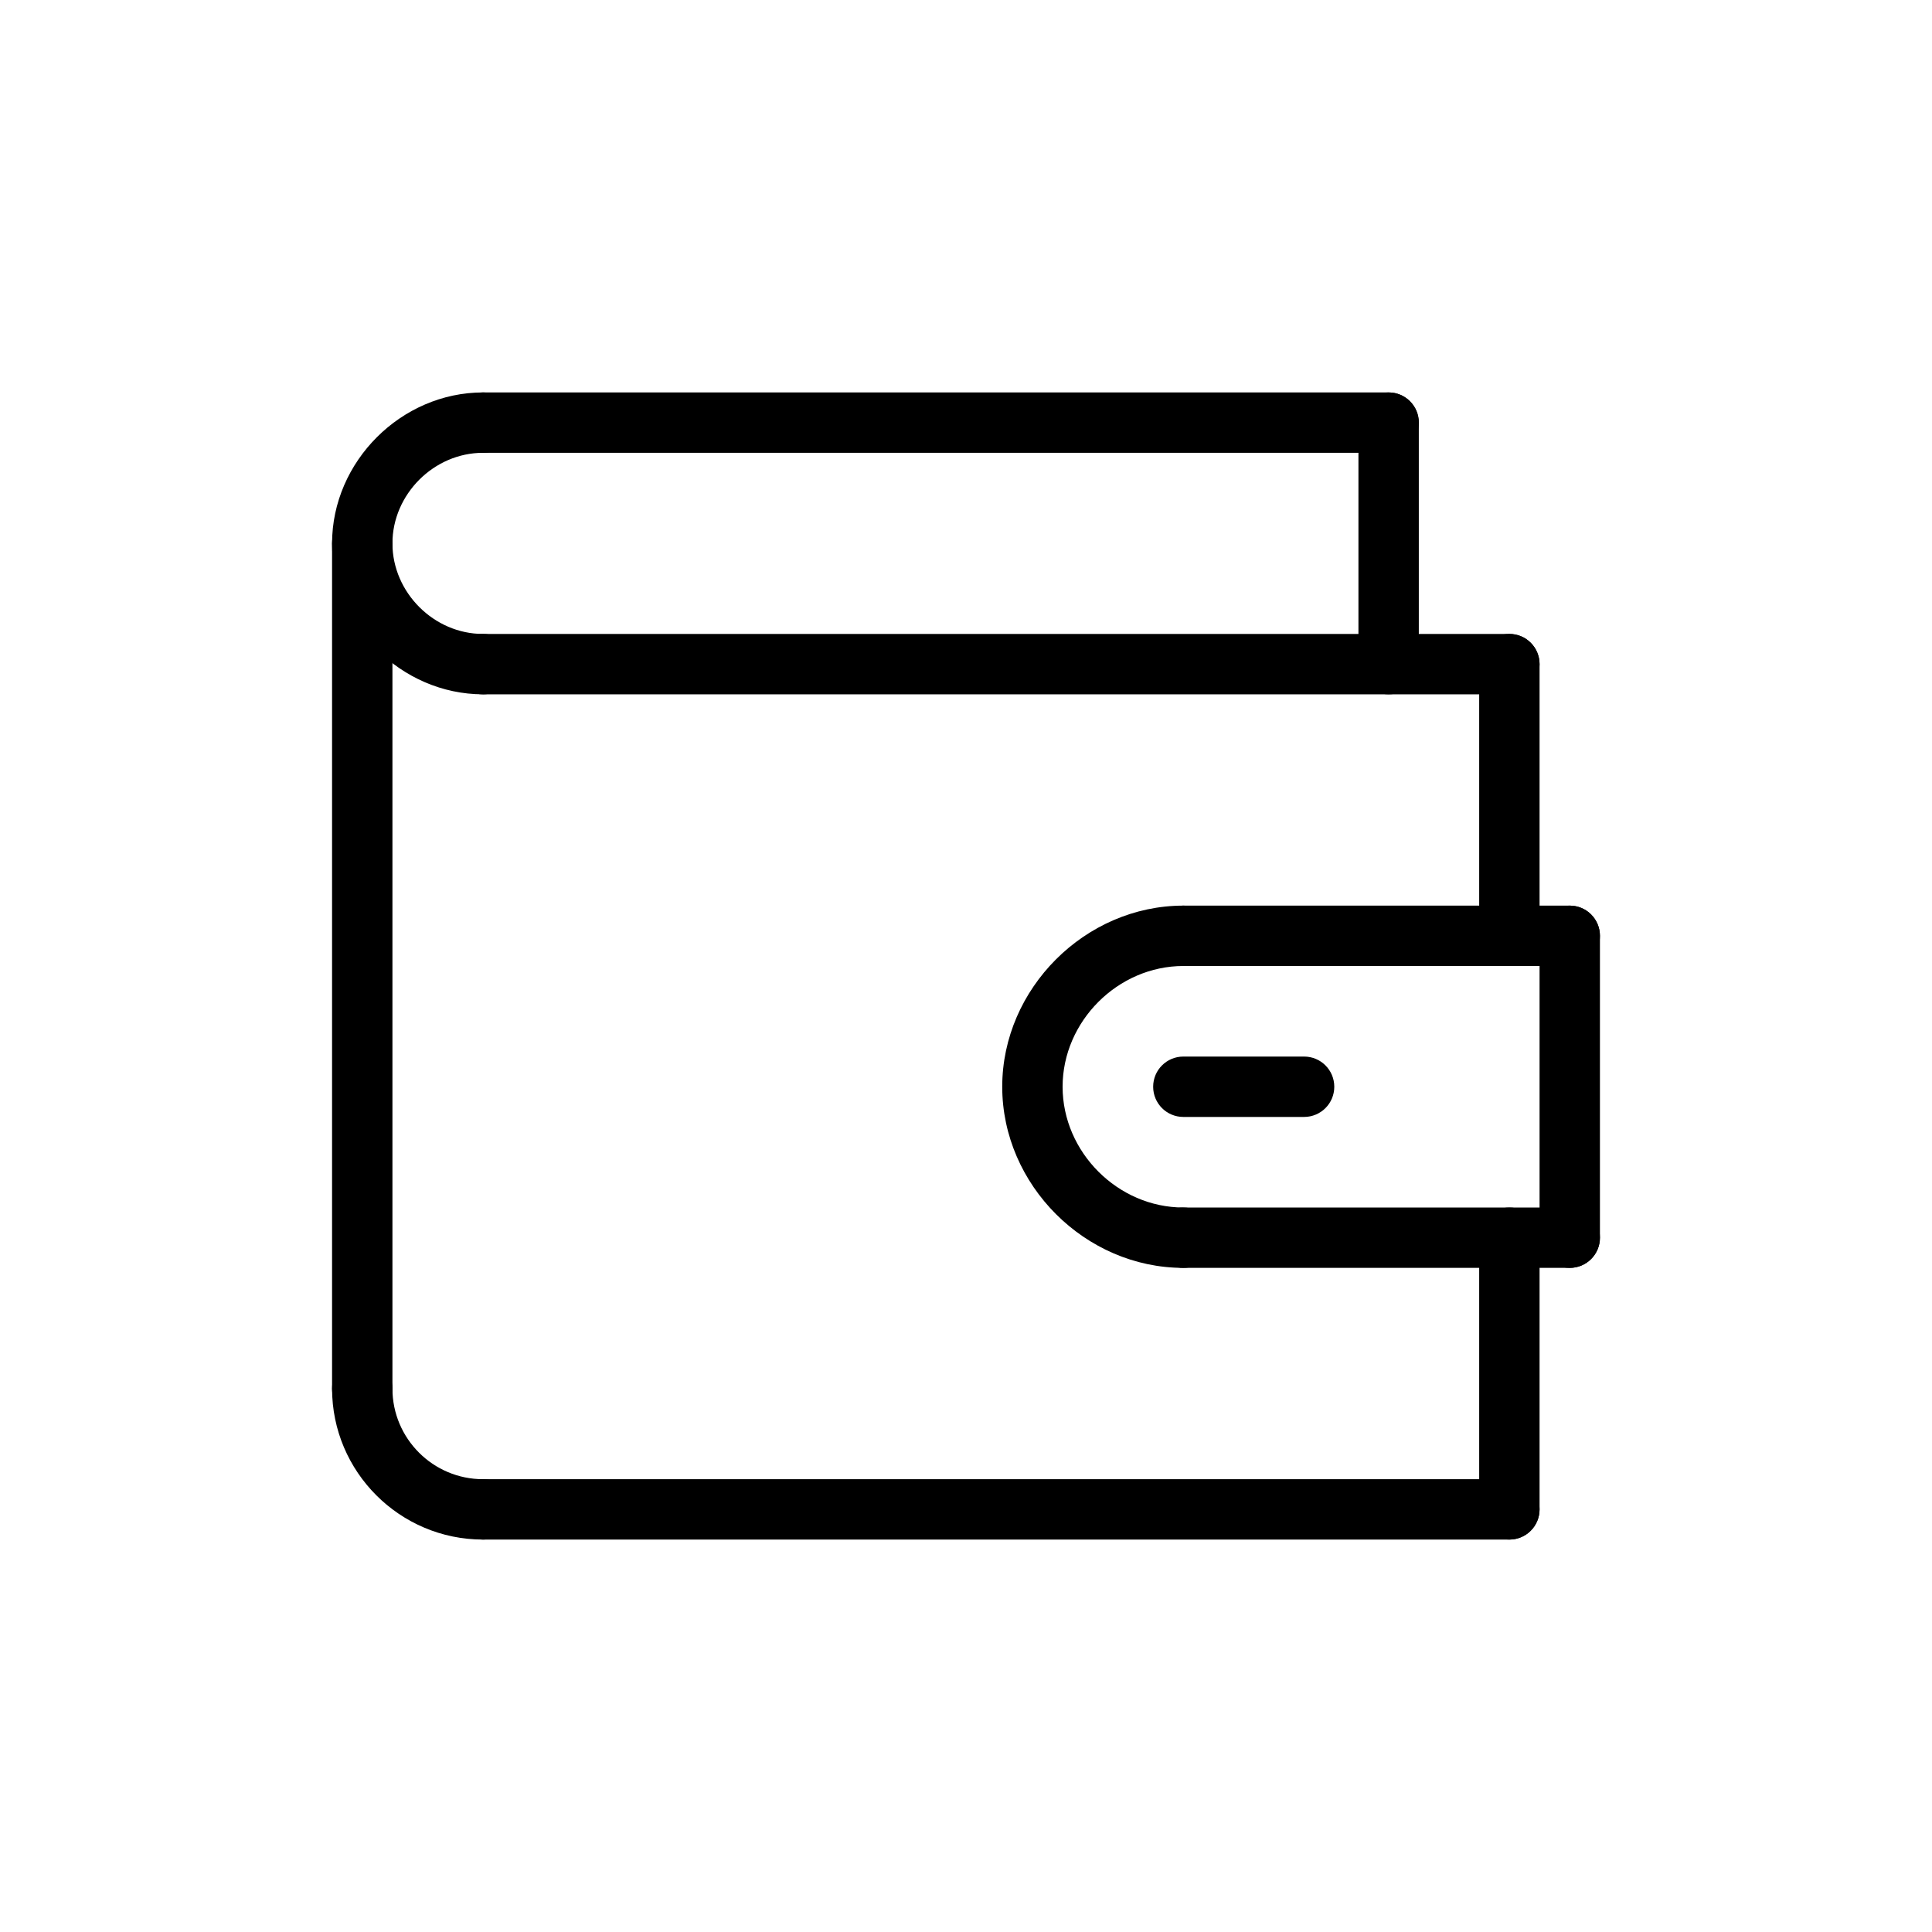 <svg xmlns="http://www.w3.org/2000/svg" version="1.1" xmlns:xlink="http://www.w3.org/1999/xlink" xmlns:svgjs="http://svgjs.com/svgjs" width="512" height="512" x="0" y="0" viewBox="0 0 64 64" style="enable-background:new 0 0 512 512" xml:space="preserve" class=""><g><g xmlns="http://www.w3.org/2000/svg"><path d="m43.2 37h-4c-.553 0-1-.447-1-1s.447-1 1-1h4c.553 0 1 .447 1 1s-.447 1-1 1z" fill="#000000" data-original="#000000" class=""></path></g><g xmlns="http://www.w3.org/2000/svg"><path d="m50 32c-.553 0-1-.447-1-1v-9c0-.553.447-1 1-1s1 .447 1 1v9c0 .553-.447 1-1 1z" fill="#000000" data-original="#000000" class=""></path></g><g xmlns="http://www.w3.org/2000/svg"><path d="m50 51c-.553 0-1-.447-1-1v-9c0-.553.447-1 1-1s1 .447 1 1v9c0 .553-.447 1-1 1z" fill="#000000" data-original="#000000" class=""></path></g><g xmlns="http://www.w3.org/2000/svg"><path d="m52 42c-.553 0-1-.447-1-1v-10c0-.553.447-1 1-1s1 .447 1 1v10c0 .553-.447 1-1 1z" fill="#000000" data-original="#000000" class=""></path></g><g xmlns="http://www.w3.org/2000/svg"><path d="m52 32h-12.8c-.553 0-1-.447-1-1s.447-1 1-1h12.8c.553 0 1 .447 1 1s-.447 1-1 1z" fill="#000000" data-original="#000000" class=""></path></g><g xmlns="http://www.w3.org/2000/svg"><path d="m52 42h-12.8c-.553 0-1-.447-1-1s.447-1 1-1h12.8c.553 0 1 .447 1 1s-.447 1-1 1z" fill="#000000" data-original="#000000" class=""></path></g><g xmlns="http://www.w3.org/2000/svg"><path d="m39.2 42c-3.252 0-6-2.748-6-6s2.748-6 6-6c.553 0 1 .447 1 1s-.447 1-1 1c-2.168 0-4 1.832-4 4s1.832 4 4 4c.553 0 1 .447 1 1s-.447 1-1 1z" fill="#000000" data-original="#000000" class=""></path></g><g xmlns="http://www.w3.org/2000/svg"><path d="m50 51h-34c-.553 0-1-.447-1-1s.447-1 1-1h34c.553 0 1 .447 1 1s-.447 1-1 1z" fill="#000000" data-original="#000000" class=""></path></g><g xmlns="http://www.w3.org/2000/svg"><path d="m50 23h-34c-.553 0-1-.447-1-1s.447-1 1-1h34c.553 0 1 .447 1 1s-.447 1-1 1z" fill="#000000" data-original="#000000" class=""></path></g><g xmlns="http://www.w3.org/2000/svg"><path d="m46 15h-30c-.553 0-1-.447-1-1s.447-1 1-1h30c.553 0 1 .447 1 1s-.447 1-1 1z" fill="#000000" data-original="#000000" class=""></path></g><g xmlns="http://www.w3.org/2000/svg"><path d="m46 23c-.553 0-1-.447-1-1v-8c0-.553.447-1 1-1s1 .447 1 1v8c0 .553-.447 1-1 1z" fill="#000000" data-original="#000000" class=""></path></g><g xmlns="http://www.w3.org/2000/svg"><path d="m16 23c-2.71 0-5-2.29-5-5s2.29-5 5-5c.553 0 1 .447 1 1s-.447 1-1 1c-1.626 0-3 1.374-3 3s1.374 3 3 3c.553 0 1 .447 1 1s-.447 1-1 1z" fill="#000000" data-original="#000000" class=""></path></g><g xmlns="http://www.w3.org/2000/svg"><path d="m12 47c-.553 0-1-.447-1-1v-28c0-.553.447-1 1-1s1 .447 1 1v28c0 .553-.447 1-1 1z" fill="#000000" data-original="#000000" class=""></path></g><g xmlns="http://www.w3.org/2000/svg"><path d="m16 51c-2.757 0-5-2.243-5-5 0-.553.447-1 1-1s1 .447 1 1c0 1.654 1.346 3 3 3 .553 0 1 .447 1 1s-.447 1-1 1z" fill="#000000" data-original="#000000" class=""></path></g></g></svg>